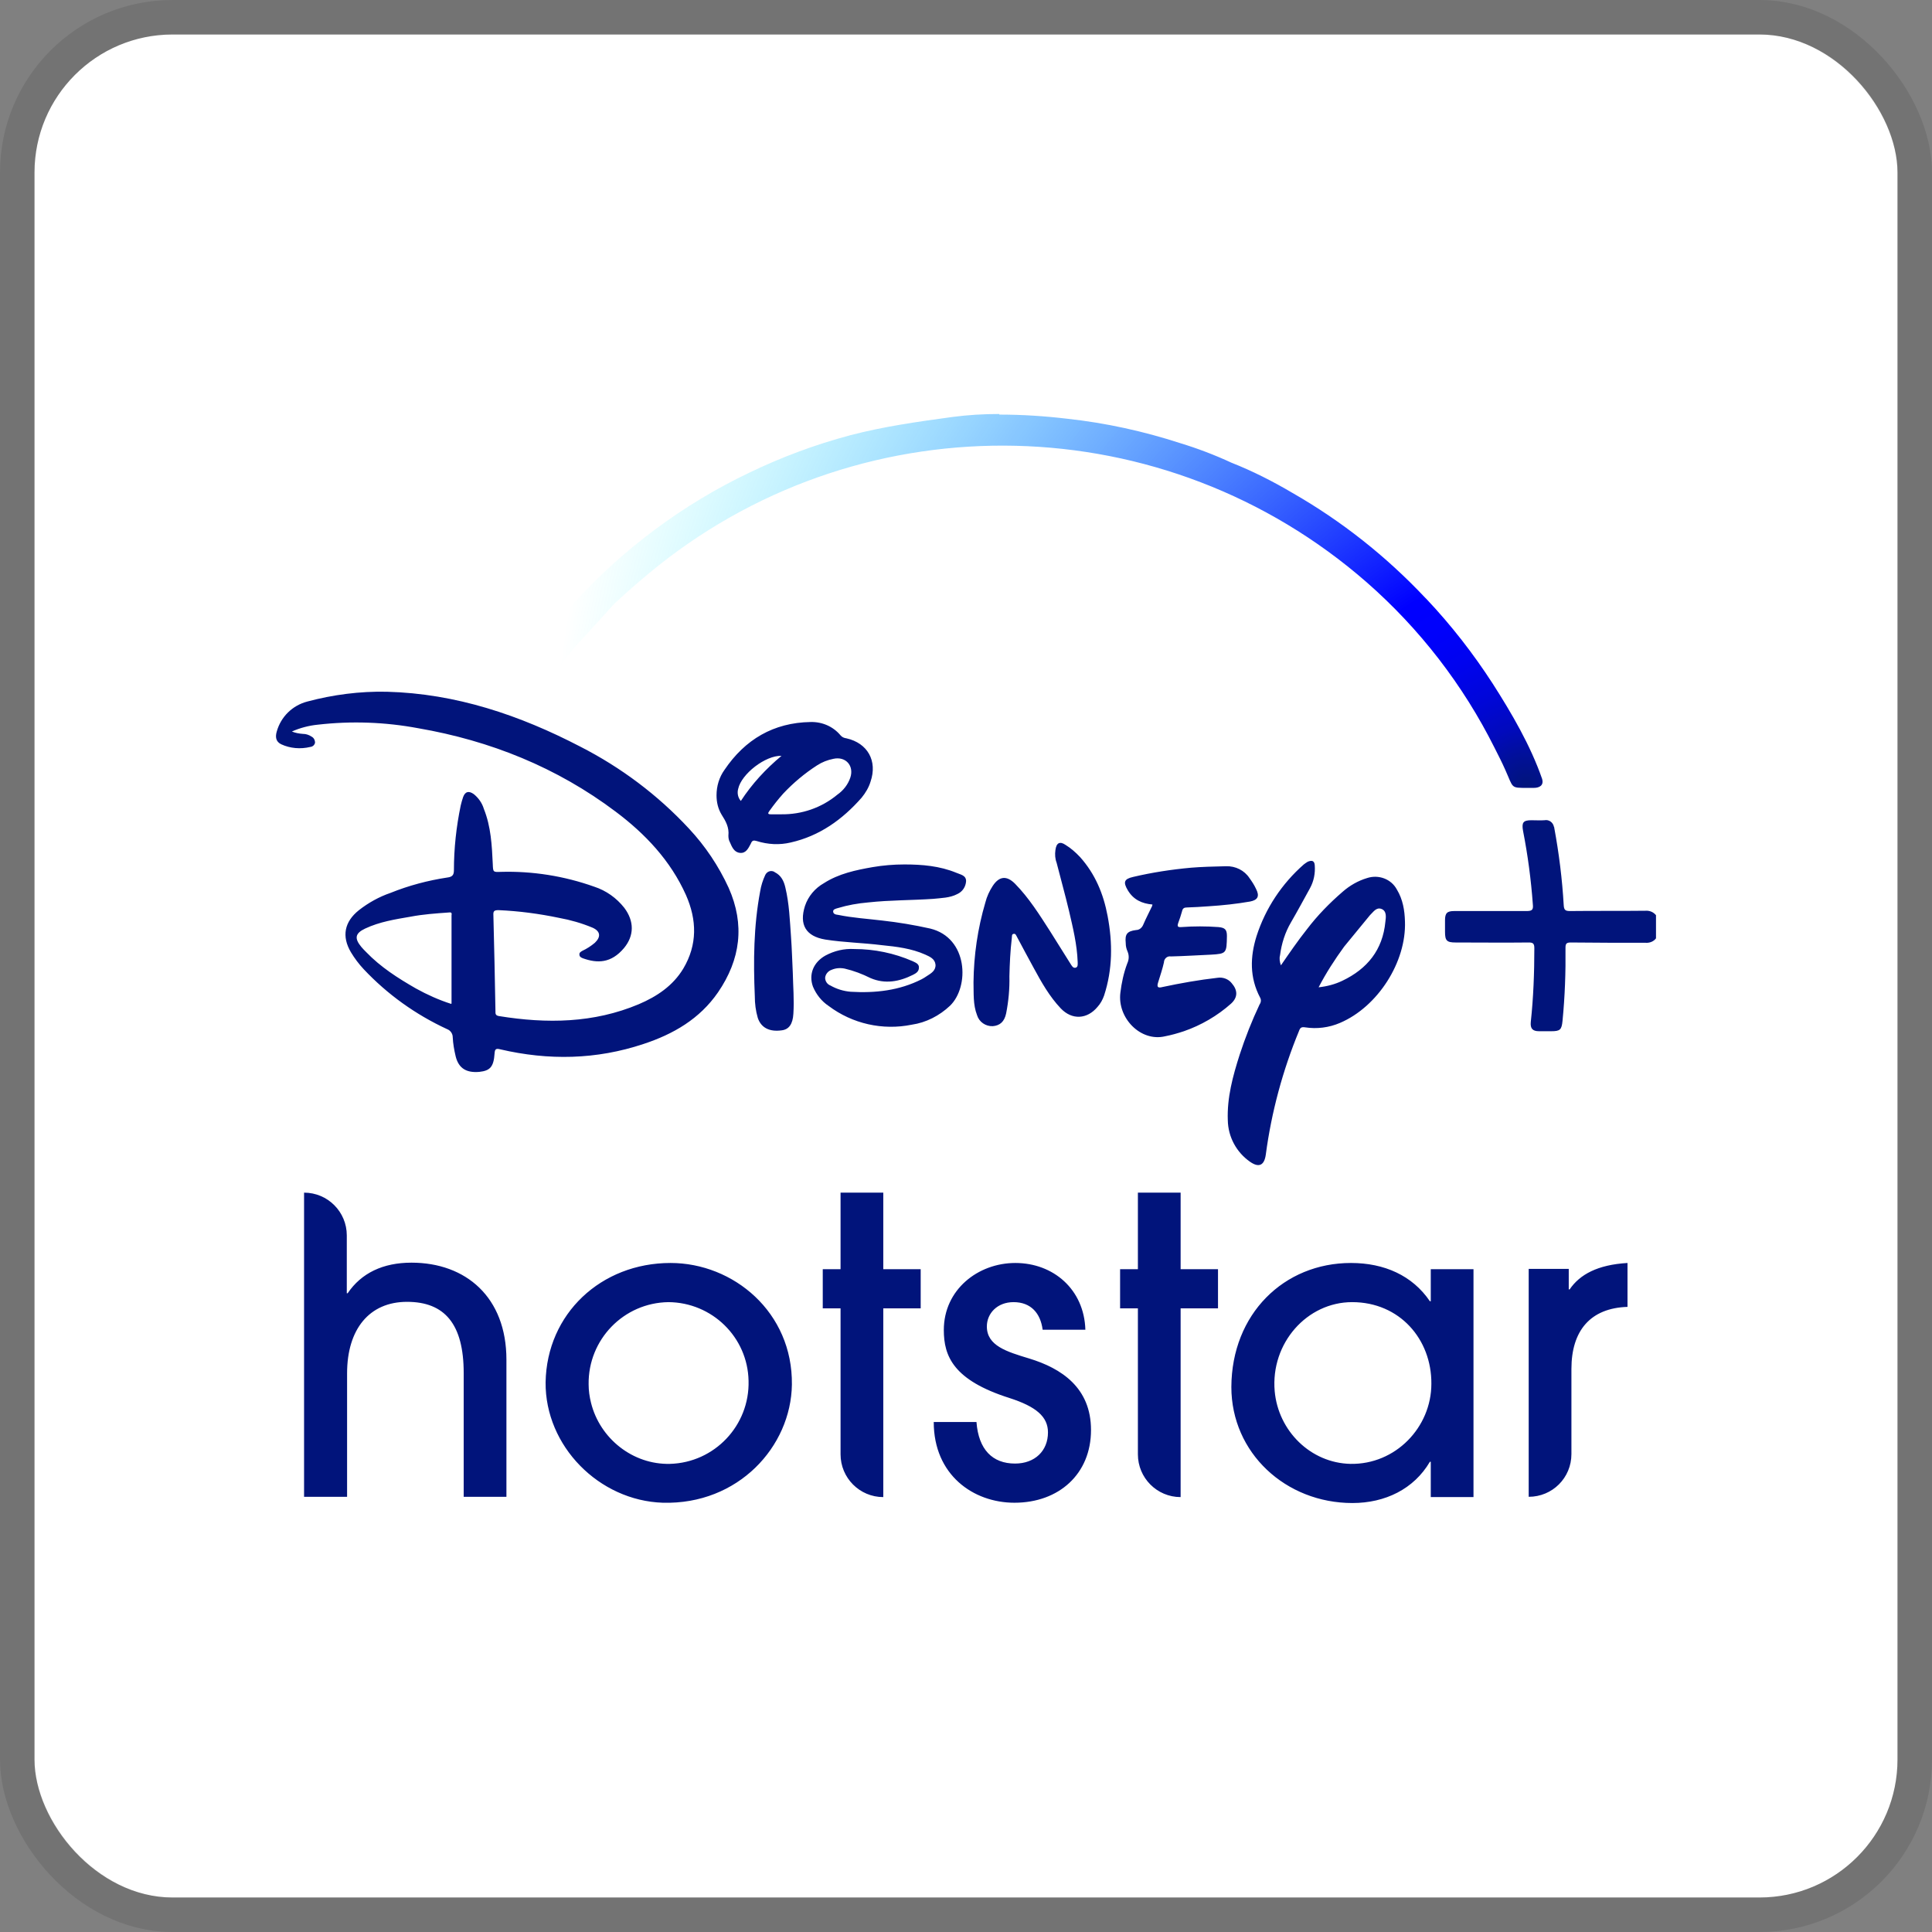 <svg width="112" height="112" viewBox="0 0 112 112" fill="none" xmlns="http://www.w3.org/2000/svg">
<rect x="0" y="0" width="112" height="112" fill="#808080" stroke="none"/>
<g clip-path="url(#clip0_755_391)">
<rect x="2" y="2" width="108" height="108" rx="8" fill="white"/>
<path d="M76.218 50.165C76.252 50.629 76.166 51.076 75.942 51.489C75.581 52.143 75.22 52.814 74.841 53.467C74.497 54.052 74.291 54.706 74.205 55.377C74.153 55.566 74.188 55.773 74.256 55.962C74.755 55.239 75.237 54.534 75.77 53.863C76.372 53.072 77.078 52.349 77.835 51.696C78.247 51.334 78.729 51.059 79.245 50.904C79.916 50.681 80.656 50.956 80.983 51.575C81.326 52.143 81.43 52.779 81.447 53.416C81.533 55.773 79.864 58.37 77.68 59.299C77.043 59.574 76.338 59.66 75.667 59.557C75.443 59.523 75.374 59.574 75.306 59.763C74.36 62.051 73.706 64.477 73.379 66.937C73.293 67.556 72.983 67.711 72.467 67.35C71.676 66.799 71.194 65.905 71.177 64.941C71.126 63.634 71.47 62.378 71.865 61.14C72.192 60.142 72.571 59.179 73.018 58.232C73.104 58.112 73.121 57.957 73.052 57.837C72.433 56.667 72.467 55.463 72.846 54.259C73.362 52.659 74.308 51.231 75.581 50.113C75.65 50.061 75.719 50.01 75.805 49.958C76.045 49.855 76.2 49.889 76.218 50.165ZM22.426 40.101C26.434 40.205 30.133 41.46 33.642 43.284C35.999 44.488 38.132 46.088 39.938 48.032C40.884 49.046 41.658 50.199 42.243 51.472C43.189 53.605 42.931 55.618 41.624 57.527C40.557 59.075 39.026 59.953 37.306 60.52C34.571 61.432 31.801 61.484 28.997 60.83C28.739 60.761 28.688 60.83 28.671 61.071C28.619 61.845 28.413 62.069 27.793 62.137C27.036 62.206 26.589 61.931 26.417 61.243C26.331 60.882 26.262 60.503 26.245 60.125C26.245 59.918 26.107 59.729 25.918 59.66C24.095 58.817 22.46 57.648 21.084 56.185C20.809 55.893 20.551 55.549 20.345 55.205C19.794 54.276 19.966 53.433 20.809 52.762C21.36 52.332 21.979 51.988 22.633 51.764C23.699 51.334 24.8 51.042 25.935 50.87C26.211 50.836 26.314 50.732 26.314 50.457C26.314 49.184 26.451 47.928 26.709 46.69C26.744 46.535 26.796 46.363 26.847 46.208C26.968 45.881 27.174 45.83 27.466 46.036C27.742 46.26 27.948 46.552 28.051 46.896C28.464 47.928 28.516 49.012 28.567 50.096C28.584 50.56 28.584 50.56 29.032 50.543C30.872 50.491 32.713 50.784 34.45 51.403C35.139 51.627 35.741 52.057 36.188 52.624C36.773 53.399 36.773 54.242 36.171 54.964C35.431 55.841 34.64 55.858 33.78 55.549C33.694 55.514 33.59 55.463 33.59 55.343C33.573 55.222 33.676 55.17 33.762 55.119C34.02 54.998 34.261 54.844 34.485 54.654C34.846 54.31 34.812 53.983 34.347 53.777C33.728 53.519 33.074 53.33 32.403 53.209C31.251 52.968 30.081 52.814 28.911 52.762C28.671 52.762 28.584 52.797 28.602 53.055C28.653 54.912 28.688 56.77 28.722 58.611C28.722 58.748 28.705 58.869 28.929 58.903C31.698 59.351 34.416 59.316 37.031 58.215C38.08 57.768 39.009 57.149 39.611 56.151C40.437 54.758 40.402 53.33 39.766 51.885C38.871 49.889 37.409 48.341 35.689 47.051C32.283 44.488 28.43 42.94 24.25 42.217C22.323 41.856 20.362 41.787 18.418 42.011C17.902 42.062 17.386 42.2 16.921 42.406C17.128 42.492 17.334 42.527 17.558 42.544C17.73 42.544 17.902 42.596 18.057 42.699C18.194 42.768 18.263 42.905 18.263 43.06C18.229 43.198 18.126 43.284 17.988 43.301C17.42 43.438 16.818 43.387 16.302 43.146C15.975 42.991 15.958 42.699 16.044 42.406C16.285 41.546 16.956 40.893 17.816 40.669C19.295 40.273 20.861 40.067 22.426 40.101ZM71.074 50.216C71.624 50.199 72.141 50.457 72.433 50.904C72.571 51.093 72.708 51.3 72.811 51.524C73.035 51.954 72.915 52.177 72.467 52.263C71.676 52.401 70.868 52.487 70.059 52.538C69.646 52.573 69.216 52.59 68.803 52.607C68.648 52.607 68.562 52.659 68.528 52.814C68.459 53.055 68.39 53.278 68.304 53.502C68.236 53.708 68.27 53.76 68.494 53.743C69.199 53.691 69.921 53.691 70.627 53.743C71.005 53.777 71.126 53.88 71.126 54.259C71.108 55.256 71.108 55.291 70.197 55.343C69.423 55.377 68.648 55.428 67.874 55.446C67.685 55.411 67.513 55.549 67.479 55.738C67.479 55.755 67.479 55.755 67.479 55.773C67.393 56.168 67.255 56.564 67.135 56.959C67.049 57.235 67.135 57.286 67.393 57.218C68.442 56.994 69.509 56.805 70.575 56.684C70.885 56.633 71.212 56.753 71.401 56.994C71.762 57.407 71.762 57.82 71.366 58.181C70.575 58.886 69.629 59.437 68.631 59.781C68.27 59.901 67.909 60.004 67.547 60.073C66.12 60.417 64.761 59.007 64.95 57.544C65.019 56.977 65.139 56.409 65.346 55.858C65.449 55.635 65.466 55.394 65.363 55.153C65.294 54.998 65.26 54.844 65.26 54.672C65.208 54.156 65.329 53.983 65.862 53.915C66.051 53.915 66.206 53.777 66.275 53.605C66.429 53.244 66.619 52.883 66.791 52.521C66.791 52.487 66.808 52.47 66.808 52.435C66.206 52.384 65.707 52.16 65.38 51.61C65.105 51.145 65.156 50.956 65.69 50.836C66.791 50.577 67.909 50.405 69.044 50.302C69.646 50.251 70.352 50.233 71.074 50.216ZM90.1 47.98C90.375 49.459 90.564 50.973 90.65 52.47C90.667 52.745 90.736 52.814 91.011 52.814C92.474 52.797 93.918 52.814 95.381 52.797C95.622 52.779 95.845 52.865 96 53.055V54.396C95.862 54.586 95.622 54.672 95.398 54.654C93.953 54.654 92.508 54.654 91.063 54.637C90.805 54.637 90.753 54.706 90.753 54.947C90.77 56.357 90.719 57.768 90.581 59.179C90.53 59.695 90.444 59.781 89.928 59.781C89.704 59.781 89.463 59.781 89.222 59.781C88.844 59.781 88.706 59.626 88.741 59.247C88.895 57.82 88.947 56.392 88.947 54.964C88.947 54.689 88.861 54.637 88.62 54.637C87.21 54.654 85.799 54.637 84.388 54.637C83.872 54.637 83.769 54.534 83.769 54.018C83.769 53.794 83.769 53.571 83.769 53.347C83.769 52.934 83.89 52.814 84.302 52.814C85.696 52.814 87.106 52.814 88.5 52.814C88.809 52.814 88.895 52.745 88.861 52.435C88.758 51.008 88.569 49.58 88.293 48.169C88.207 47.688 88.293 47.55 88.775 47.55C89.033 47.55 89.291 47.567 89.532 47.55C89.79 47.498 90.031 47.67 90.082 47.928C90.1 47.946 90.1 47.963 90.1 47.98ZM44.909 50.56C45.288 50.749 45.443 51.076 45.529 51.455C45.752 52.384 45.787 53.347 45.855 54.293C45.907 54.998 45.924 55.687 45.959 56.392C45.976 57.183 46.045 57.957 45.993 58.766C45.959 59.368 45.735 59.677 45.322 59.729C44.6 59.832 44.118 59.574 43.929 59.007C43.809 58.594 43.757 58.181 43.757 57.751C43.671 55.721 43.688 53.691 44.066 51.678C44.118 51.352 44.221 51.025 44.359 50.732C44.445 50.543 44.651 50.44 44.858 50.526C44.858 50.526 44.892 50.543 44.909 50.56ZM52.427 50.113C53.459 50.113 54.474 50.199 55.437 50.595C55.661 50.698 56.005 50.732 56.005 51.076C55.988 51.403 55.798 51.696 55.489 51.833C55.059 52.057 54.56 52.057 54.095 52.108C52.84 52.194 51.584 52.177 50.328 52.315C49.726 52.367 49.141 52.47 48.574 52.642C48.453 52.676 48.298 52.711 48.298 52.831C48.298 53.003 48.47 53.02 48.591 53.037C49.434 53.209 50.276 53.261 51.137 53.364C52.066 53.467 52.995 53.622 53.923 53.829C56.125 54.362 56.211 57.2 55.076 58.301C54.457 58.886 53.683 59.282 52.857 59.402C51.171 59.746 49.416 59.351 48.04 58.318C47.627 58.043 47.318 57.648 47.129 57.2C46.87 56.495 47.146 55.79 47.851 55.394C48.367 55.119 48.935 54.981 49.52 55.016C50.689 55.016 51.842 55.256 52.908 55.721C53.081 55.807 53.287 55.876 53.27 56.099C53.27 56.323 53.098 56.426 52.926 56.512C52.134 56.908 51.309 57.063 50.466 56.701C49.984 56.461 49.485 56.271 48.969 56.151C48.711 56.099 48.453 56.117 48.212 56.22C48.006 56.289 47.851 56.478 47.834 56.684C47.834 56.873 47.954 57.063 48.143 57.132C48.505 57.338 48.9 57.458 49.313 57.493C50.741 57.579 52.134 57.424 53.425 56.77C53.528 56.719 53.631 56.65 53.734 56.581C53.975 56.426 54.25 56.271 54.233 55.927C54.199 55.583 53.906 55.463 53.648 55.343C52.84 54.981 51.98 54.878 51.119 54.792C50.019 54.654 48.917 54.637 47.834 54.465C46.716 54.276 46.32 53.605 46.664 52.521C46.853 51.954 47.249 51.489 47.765 51.197C48.625 50.646 49.606 50.44 50.586 50.268C51.188 50.165 51.807 50.113 52.427 50.113ZM61.768 48.978C62.077 49.167 62.352 49.408 62.611 49.683C63.488 50.663 63.969 51.816 64.21 53.106C64.503 54.654 64.503 56.185 64.004 57.716C63.918 57.957 63.797 58.181 63.625 58.37C63.023 59.093 62.146 59.144 61.492 58.456C60.839 57.768 60.374 56.942 59.927 56.117C59.6 55.532 59.291 54.93 58.964 54.328C58.912 54.242 58.878 54.104 58.757 54.138C58.637 54.156 58.671 54.293 58.654 54.396C58.568 55.119 58.534 55.858 58.516 56.598C58.534 57.321 58.465 58.043 58.327 58.748C58.224 59.23 57.966 59.454 57.553 59.488C57.14 59.505 56.762 59.247 56.641 58.852C56.401 58.232 56.452 57.579 56.435 56.942C56.452 55.377 56.676 53.829 57.123 52.315C57.209 51.971 57.364 51.644 57.553 51.352C57.931 50.784 58.362 50.749 58.843 51.231C59.652 52.057 60.254 53.02 60.873 53.983C61.269 54.62 61.664 55.239 62.06 55.876C62.129 55.979 62.198 56.134 62.352 56.099C62.507 56.065 62.473 55.876 62.473 55.755C62.438 54.758 62.198 53.777 61.974 52.814C61.75 51.868 61.492 50.956 61.252 50.01C61.166 49.786 61.148 49.528 61.183 49.287C61.234 48.857 61.441 48.754 61.768 48.978ZM25.987 52.9C25.265 52.951 24.525 53.003 23.802 53.141C22.908 53.295 22.013 53.433 21.17 53.829C20.585 54.104 20.534 54.396 20.947 54.895C21.033 54.998 21.119 55.084 21.222 55.188C22.065 56.065 23.063 56.701 24.112 57.303C24.766 57.665 25.454 57.974 26.159 58.198C26.176 58.181 26.176 58.164 26.176 58.146C26.176 56.443 26.176 54.758 26.176 53.055C26.211 52.883 26.125 52.883 25.987 52.9ZM79.417 53.055L77.921 54.878C77.37 55.635 76.871 56.409 76.441 57.235C76.923 57.183 77.387 57.063 77.817 56.856C79.262 56.168 80.157 55.067 80.312 53.433C80.346 53.175 80.398 52.814 80.088 52.693C79.778 52.573 79.606 52.883 79.417 53.055ZM46.991 41.856C47.662 41.839 48.298 42.114 48.728 42.63C48.814 42.733 48.935 42.785 49.072 42.802C50.294 43.077 50.879 44.109 50.466 45.313C50.362 45.658 50.173 45.967 49.95 46.242C48.831 47.515 47.507 48.462 45.838 48.84C45.185 48.995 44.514 48.96 43.86 48.754C43.688 48.702 43.602 48.72 43.533 48.892L43.516 48.926C43.378 49.184 43.241 49.477 42.897 49.442C42.553 49.408 42.432 49.098 42.312 48.823C42.243 48.702 42.226 48.565 42.226 48.444C42.278 47.963 42.071 47.601 41.83 47.223C41.624 46.879 41.538 46.501 41.538 46.105C41.538 45.572 41.693 45.056 42.002 44.626C43.189 42.871 44.841 41.89 46.991 41.856ZM48.316 43.989C47.971 44.058 47.662 44.178 47.369 44.367C46.647 44.832 45.993 45.382 45.408 46.002C45.116 46.328 44.858 46.655 44.6 47.017C44.497 47.154 44.514 47.206 44.686 47.206H45.288C46.475 47.223 47.627 46.827 48.539 46.07C48.883 45.83 49.158 45.486 49.296 45.073C49.52 44.385 49.021 43.834 48.316 43.989ZM45.305 43.817C44.376 43.782 42.983 44.866 42.794 45.726C42.725 45.967 42.776 46.242 42.948 46.432C43.585 45.451 44.393 44.574 45.305 43.817Z" fill="#01147B"/>
<path d="M57.931 24C57.019 24 56.125 24.052 55.213 24.172C53.2 24.447 51.222 24.723 49.261 25.239C47.266 25.772 45.322 26.494 43.464 27.389C39.593 29.23 36.136 31.81 33.246 34.975C32.093 36.265 31.027 37.624 30.046 39.052C29.823 39.362 29.926 39.62 30.27 39.757C30.493 39.826 30.717 39.912 30.924 39.981C31.319 40.118 31.457 40.067 31.698 39.706C32.265 38.914 32.816 38.071 33.469 37.349C34.192 36.575 34.897 35.783 35.602 35.009C36.428 34.235 37.288 33.496 38.166 32.79C50.293 23.157 67.581 23.57 79.245 33.771C82.306 36.454 84.818 39.706 86.641 43.352C86.848 43.765 87.072 44.195 87.261 44.626C87.742 45.692 87.553 45.675 88.534 45.675C88.637 45.675 88.775 45.675 88.912 45.675C89.256 45.675 89.514 45.52 89.394 45.142C88.723 43.215 87.639 41.357 86.538 39.637C85.403 37.882 84.13 36.248 82.702 34.734L82.616 34.648C80.363 32.257 77.782 30.21 74.927 28.576C73.791 27.905 72.605 27.303 71.383 26.821C70.42 26.374 69.422 25.995 68.407 25.686C66.291 24.998 64.089 24.516 61.87 24.275C60.563 24.12 59.256 24.034 57.931 24.034V24Z" fill="url(#paint0_radial_755_391)"/>
<path d="M78.316 73.216C80.243 73.216 81.877 73.938 82.892 75.435H82.943V73.577H85.42V86.788H82.943V84.741H82.892C81.963 86.324 80.294 87.132 78.402 87.132C74.531 87.132 71.383 84.225 71.383 80.406C71.401 76.174 74.428 73.216 78.316 73.216ZM38.871 73.216C42.518 73.216 45.959 76.071 45.907 80.269C45.855 83.864 42.793 87.235 38.424 87.115C34.725 86.995 31.595 83.829 31.629 80.131C31.698 76.157 34.846 73.216 38.871 73.216ZM58.86 73.216C61.062 73.216 62.851 74.747 62.92 77.086H60.443C60.322 76.14 59.772 75.486 58.757 75.486C57.811 75.486 57.209 76.14 57.209 76.897C57.209 78.015 58.361 78.359 59.669 78.755C61.526 79.322 63.247 80.441 63.247 82.9C63.247 85.446 61.389 87.115 58.809 87.115C56.417 87.115 54.13 85.498 54.13 82.436H56.607C56.727 84.036 57.536 84.844 58.843 84.844C59.995 84.844 60.752 84.105 60.752 83.038C60.752 82.126 60.064 81.541 58.516 81.043C55.265 80.01 54.714 78.617 54.714 77.103C54.714 74.764 56.693 73.216 58.86 73.216ZM17.627 69.139C19.003 69.139 20.104 70.257 20.104 71.616V74.97H20.155C20.947 73.8 22.202 73.198 23.854 73.198C27.002 73.198 29.358 75.194 29.358 78.823V86.771H26.881V79.598C26.881 76.759 25.78 75.469 23.596 75.469C21.411 75.469 20.121 77.052 20.121 79.615V86.771H17.627V69.139ZM51.205 69.139V73.577H53.373V75.847H51.205V86.788C49.829 86.788 48.728 85.67 48.728 84.311V75.847H47.696V73.577H48.728V69.139H51.205ZM68.442 69.139V73.577H70.609V75.847H68.442V86.788C67.066 86.788 65.965 85.67 65.965 84.311V75.847H64.933V73.577H65.965V69.139H68.442ZM94.348 73.216V75.761C92.198 75.83 91.097 77.138 91.097 79.357V84.294C91.097 85.67 89.996 86.771 88.62 86.771V73.56H90.942V74.747H90.994C91.579 73.886 92.611 73.319 94.348 73.216ZM78.385 75.486C75.77 75.486 73.654 77.86 73.895 80.647C74.101 82.952 75.976 84.81 78.281 84.862C80.896 84.913 82.978 82.746 82.978 80.217C82.995 77.636 81.137 75.486 78.385 75.486ZM38.751 75.486C36.153 75.521 34.089 77.654 34.123 80.251C34.123 80.612 34.175 80.974 34.261 81.318C34.777 83.399 36.687 84.913 38.837 84.862C41.417 84.793 43.464 82.642 43.395 80.045C43.344 77.516 41.279 75.504 38.751 75.486Z" fill="#01147B"/>
</g>
<rect x="1" y="1" width="110" height="110" rx="9" stroke="black" stroke-opacity="0.1" stroke-width="2"/>
<defs>
<radialGradient id="paint0_radial_755_391" cx="0" cy="0" r="1" gradientUnits="userSpaceOnUse" gradientTransform="translate(88.647 45.577) scale(56.791 56.791)">
<stop stop-color="#01147B"/>
<stop offset="0.03" stop-color="#011098"/>
<stop offset="0.06" stop-color="#010ABD"/>
<stop offset="0.1" stop-color="#0006DA"/>
<stop offset="0.14" stop-color="#0003EE"/>
<stop offset="0.18" stop-color="#0001FB"/>
<stop offset="0.22" stop-color="#0000FF"/>
<stop offset="1" stop-color="#00FFFF" stop-opacity="0"/>
</radialGradient>
<clipPath id="clip0_755_391">
<rect x="2" y="2" width="108" height="108" rx="8" fill="white"/>
</clipPath>
</defs>
</svg>
